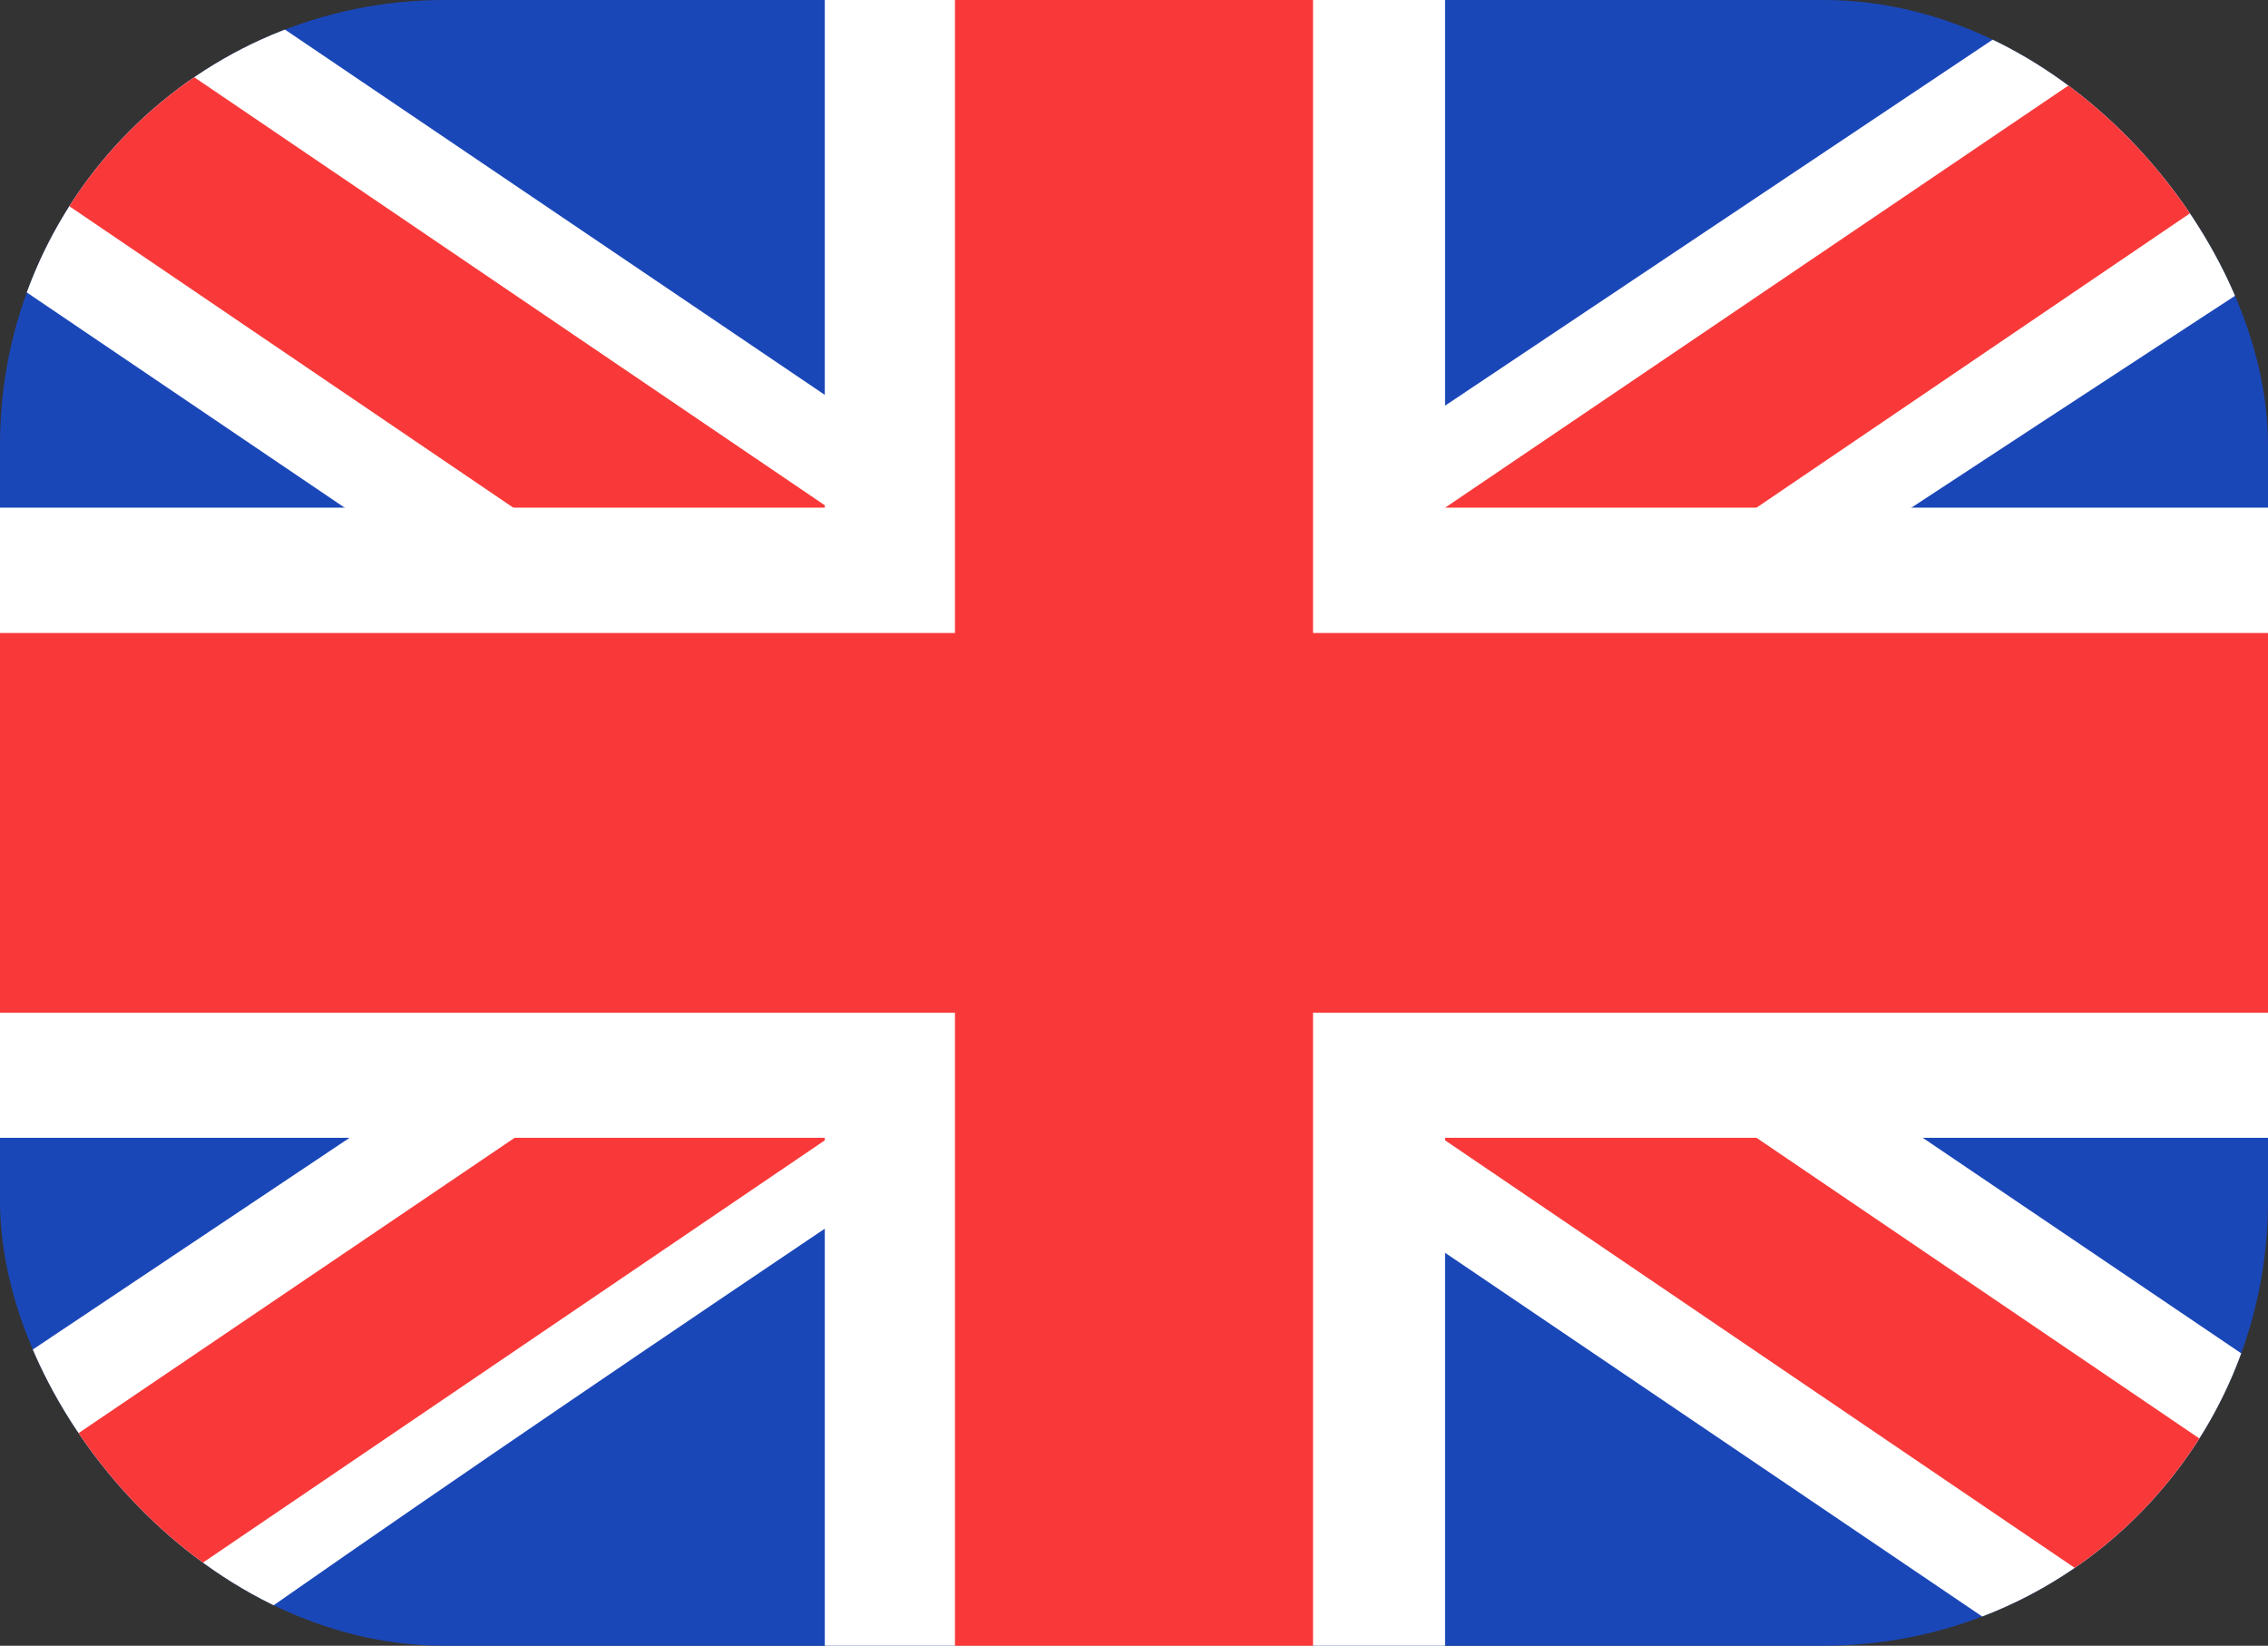 <svg width="51" height="37" viewBox="0 0 51 37" fill="none" xmlns="http://www.w3.org/2000/svg">
<rect x="0" y="0" width="51" height="37" fill="#333333" stroke="none"/>
<g clip-path="url(#clip0_1_8782)">
<rect width="51" height="37" rx="10" fill="#1A47B8"/>
<path fill-rule="evenodd" clip-rule="evenodd" d="M5.425 0H0V6.167L45.545 37L51 37V30.833L5.425 0Z" fill="white"/>
<path d="M1.81 0L51 33.387V37H49.233L0 3.578V0H1.81Z" fill="#F93939"/>
<path fill-rule="evenodd" clip-rule="evenodd" d="M46.143 0H51V6.167C51 6.167 19.452 26.709 4.857 37H0V30.833L46.143 0Z" fill="white"/>
<path d="M51 0H49.353L0 33.416V37H1.81L51 3.605V0Z" fill="#F93939"/>
<path fill-rule="evenodd" clip-rule="evenodd" d="M18.547 0H32.495V11.413H51V25.58H32.495V37H18.547V25.58H0V11.413H18.547V0Z" fill="white"/>
<path fill-rule="evenodd" clip-rule="evenodd" d="M21.474 0H29.526V14.231H51V22.769H29.526V37H21.474V22.769H0V14.231H21.474V0Z" fill="#F93939"/>
</g>
<defs>
<clipPath id="clip0_1_8782">
<rect width="51" height="37" rx="10" fill="white"/>
</clipPath>
</defs>
</svg>
